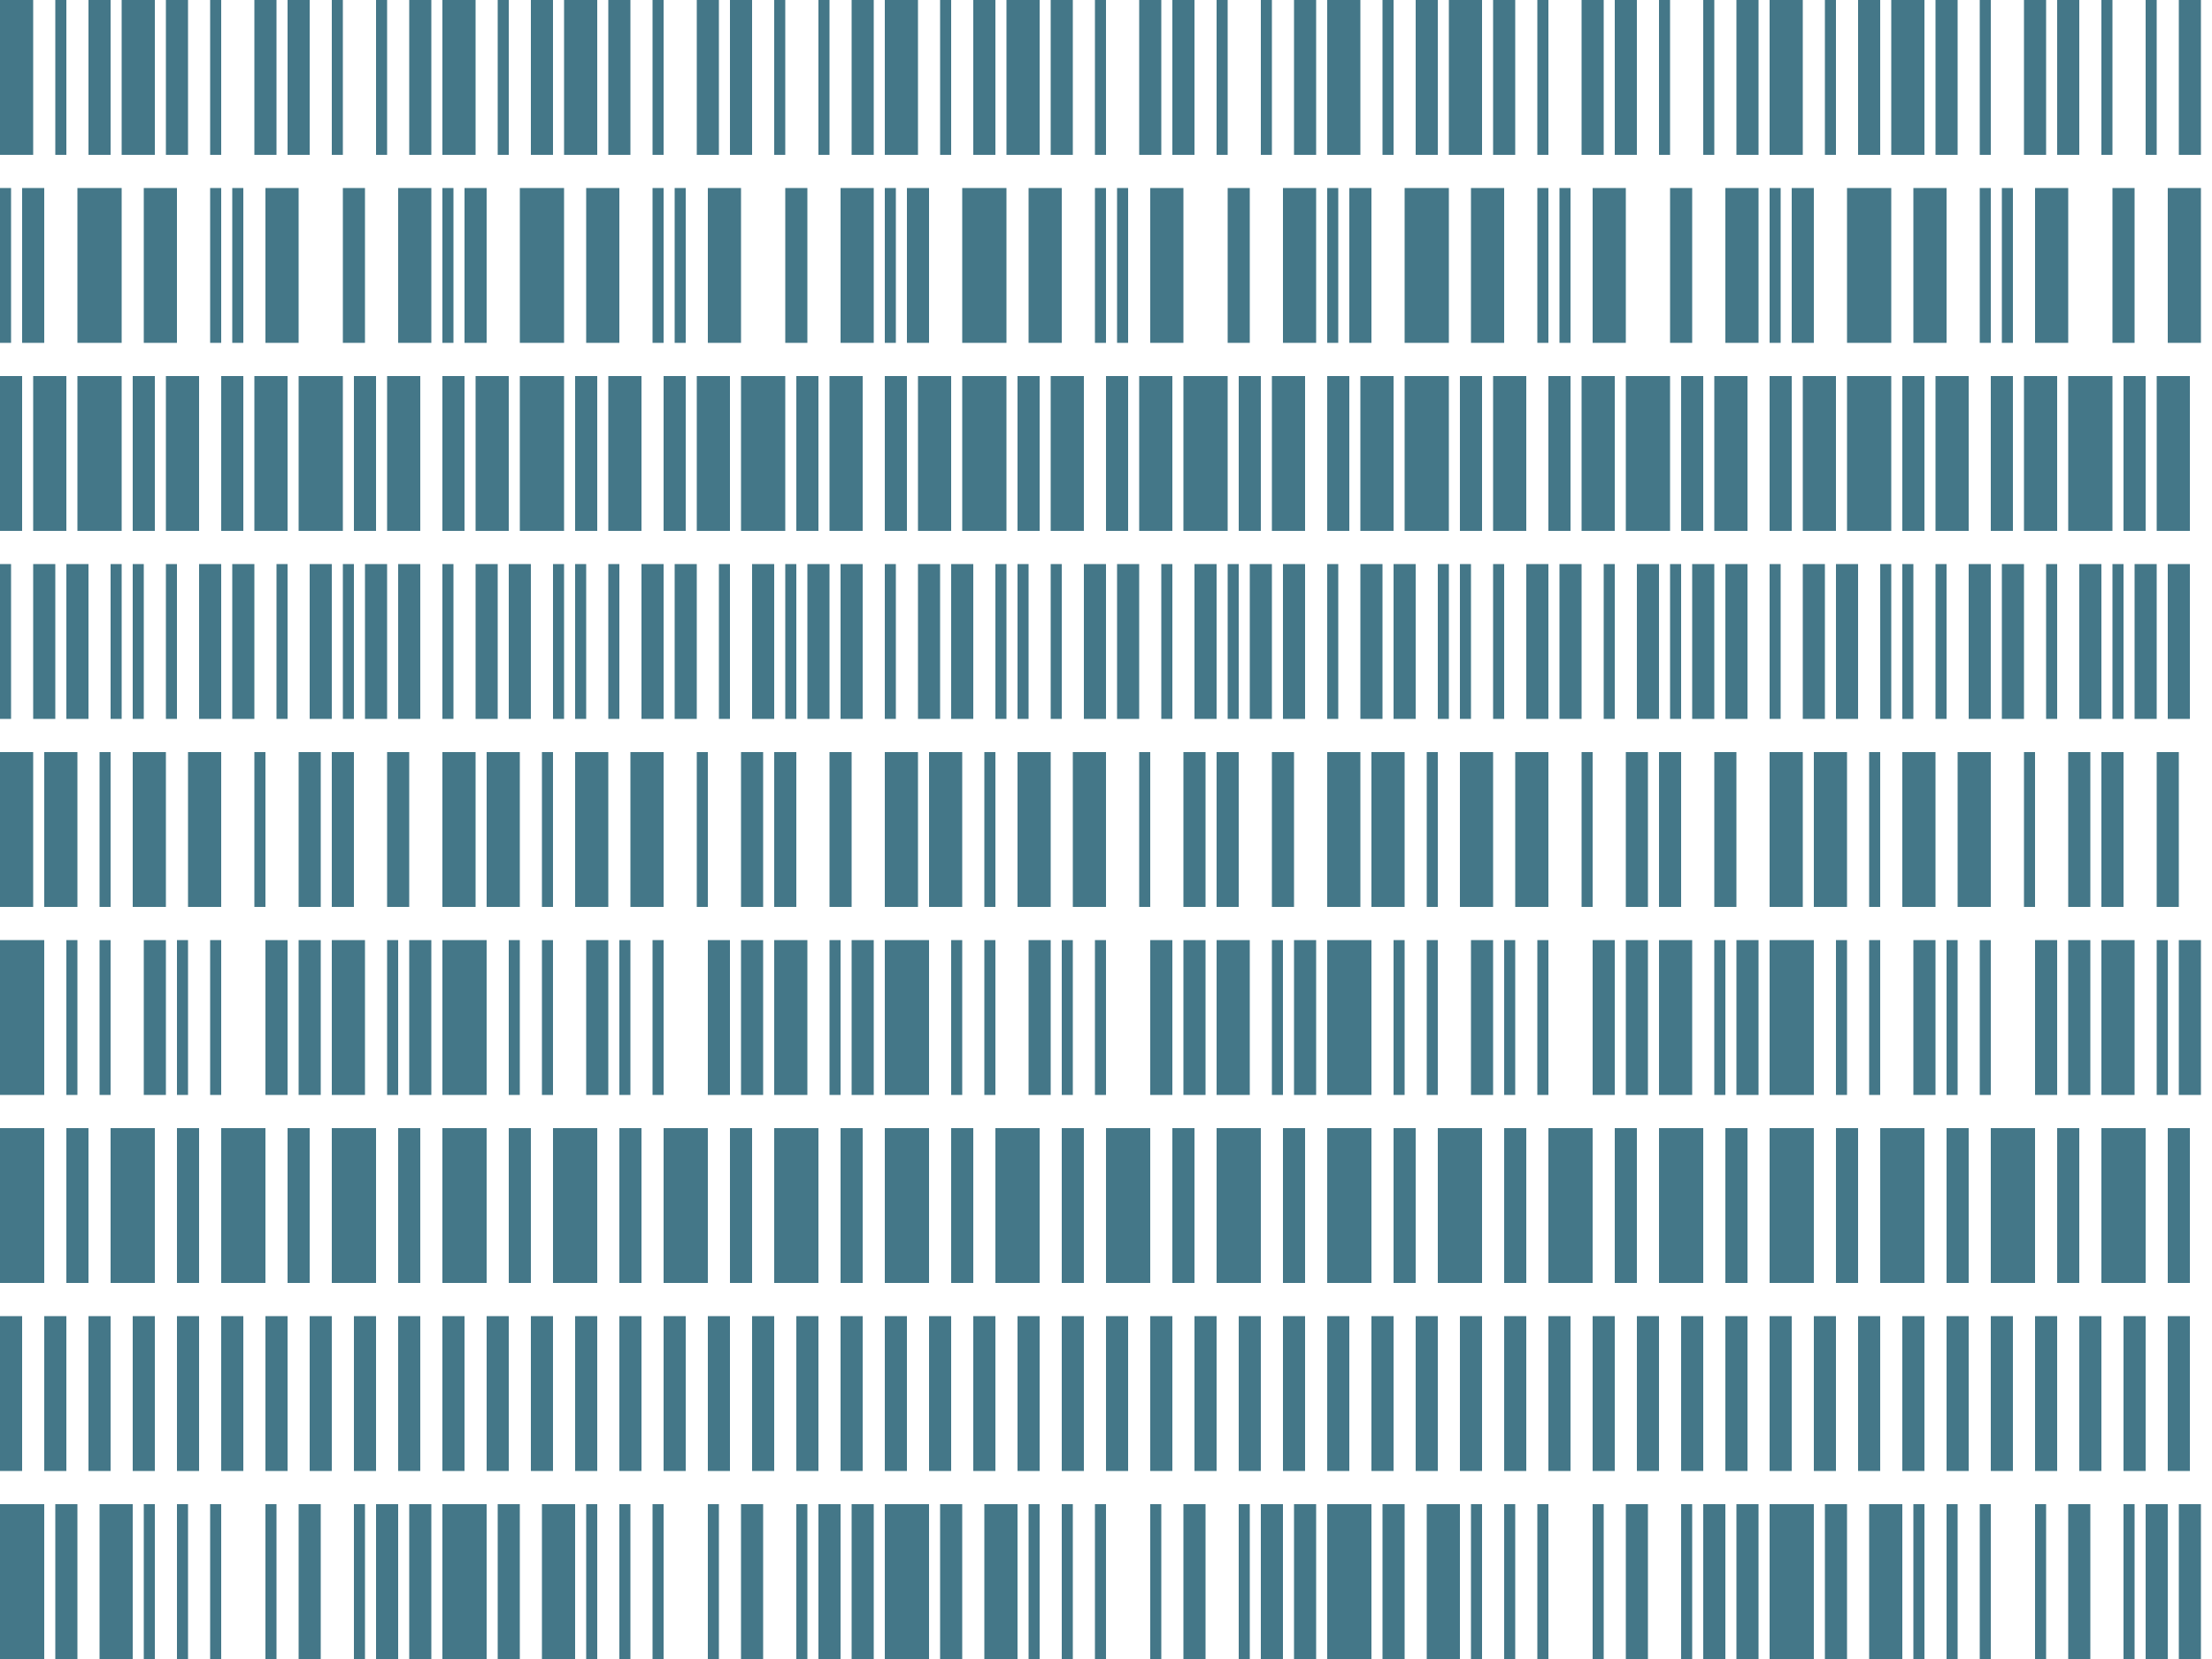 <svg id="bitsSVG" viewBox="0 0 200 150" fill="none" width="1200px" height="900px">
<desc>Rectangles made up of lines to form barcode like figures.</desc>
<rect id="bitsBG" fill="#fff" x="0" y="0" width="200" height="150" />
<g id="bitsGroupLines" stroke="#478" stroke-width="14">
<path id="bitsPathL1" d="M0 7   H240" stroke-dasharray="3 2 1 2 2 1 3 1 2 2 1" />
<path id="bitsPathL2" d="M0 24  H240" stroke-dasharray="1 1 2 3 4 2 3 3 1" />
<path id="bitsPathL3" d="M0 41  H240" stroke-dasharray="2 1 3 1 4 1 2 1 3 2" />
<path id="bitsPathL4" d="M0 58  H240" stroke-dasharray="1 2 2 1 2 2 1 1 1 2 1 2 2" />
<path id="bitsPathL5" d="M0 75  H240" stroke-dasharray="3 1 3 2 1 2 3 2 3" />
<path id="bitsPathL6" d="M0 92  H240" stroke-dasharray="4 2 1 2 1 3 2 1 1 2 1" />
<path id="bitsPathL7" d="M0 109 H240" stroke-dasharray="4 2 2 2" />
<path id="bitsPathL8" d="M0 126 H240" stroke-dasharray="2" />
<path id="bitsPathL9" d="M0 143 H240" stroke-dasharray="4 1 2 2 3 1 1 2 1 2 1" />
</g>
</svg>
